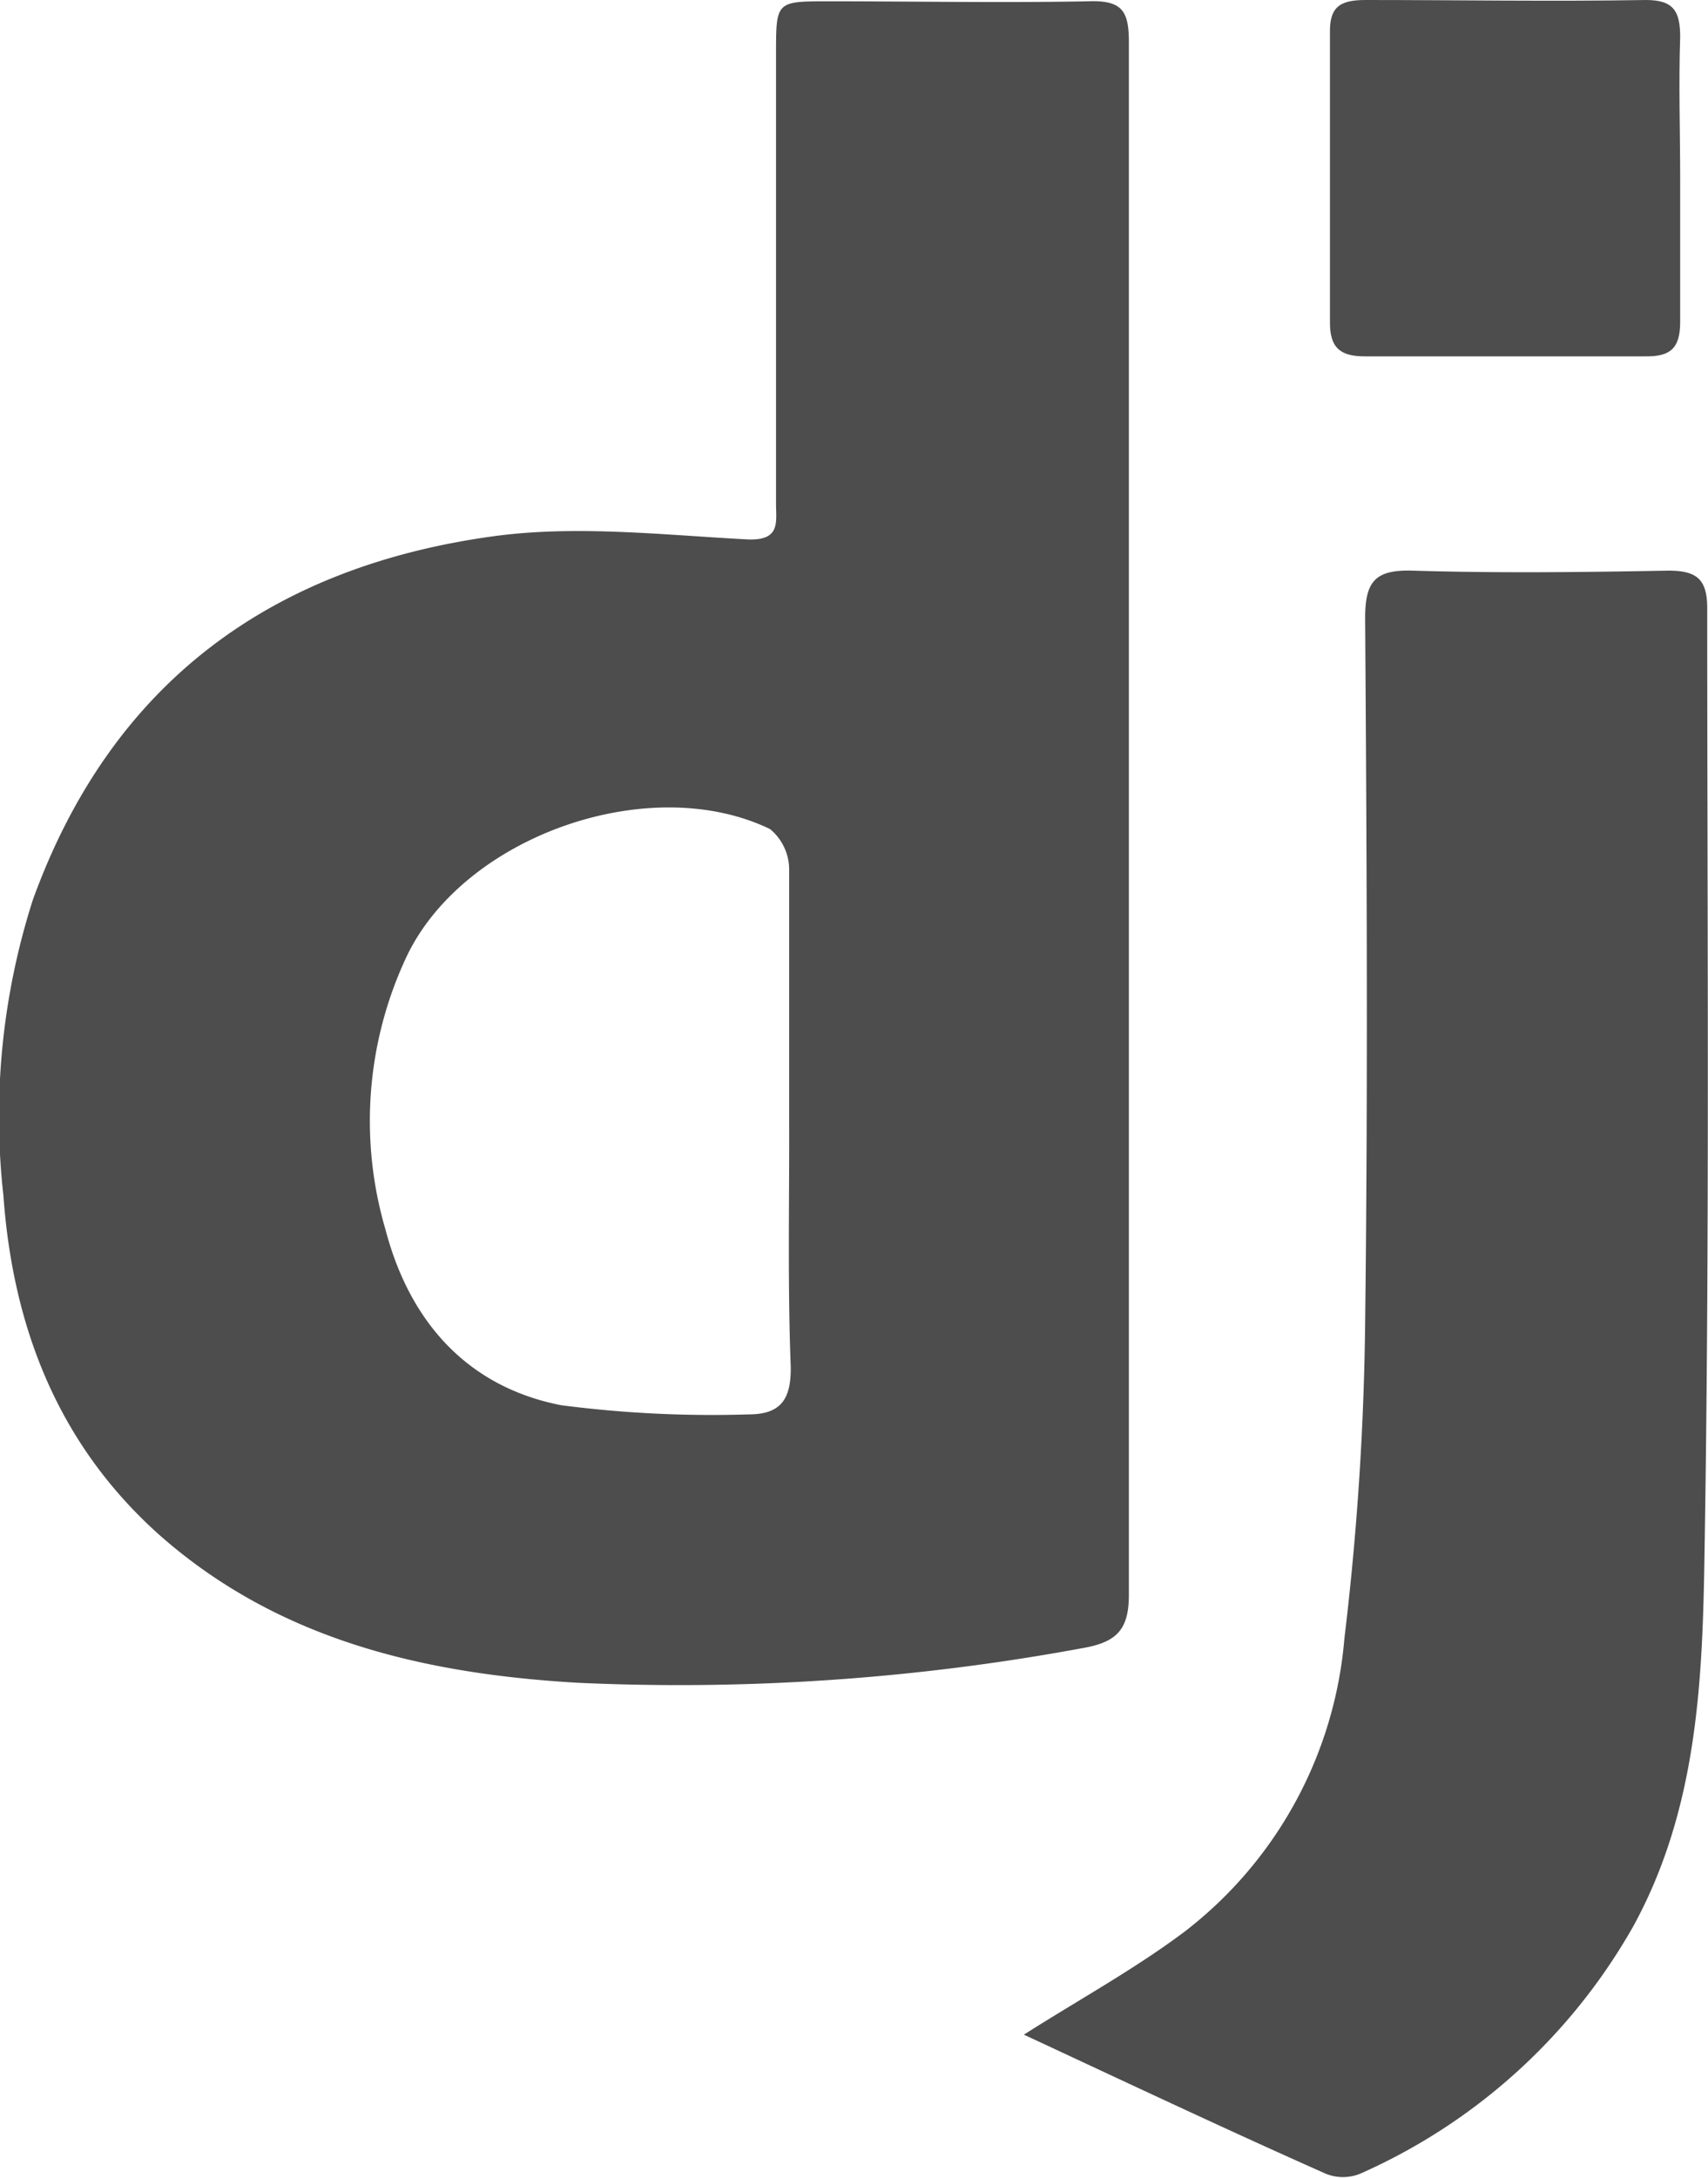 <svg id="home" xmlns="http://www.w3.org/2000/svg" viewBox="0 0 65.06 82.93"><title>django</title><path d="M43,31.38c0,9.78,0,19.57,0,29.36,0,1.3-.46,1.77-1.65,2A84.49,84.49,0,0,1,22,64.08c-5.81-.34-11.38-1.61-15.93-5.63C2.21,55,.49,50.54.13,45.53A27.06,27.06,0,0,1,1.25,34.27c3-8.28,9.09-12.69,17.55-13.85,3.15-.43,6.44-.05,9.66.12,1.28.06,1.1-.65,1.1-1.37q0-8.57,0-17.12c0-2,0-2,2-2,3.3,0,6.59.06,9.88,0C42.74,0,43,.41,43,1.6,43,11.52,43,21.45,43,31.38ZM30.06,42.72c0-3.2,0-6.4,0-9.59a2,2,0,0,0-.73-1.56c-4.58-2.21-11.61.25-13.82,4.81a14.69,14.69,0,0,0-.83,10.43c.92,3.52,3.12,6,6.69,6.7a44.62,44.62,0,0,0,7.15.35c1.26,0,1.62-.62,1.6-1.83C30,48.93,30.07,45.82,30.06,42.72Z" style="fill:#4d4d4d"/><path d="M39,77.48c2.16-1.37,4.24-2.51,6.12-3.92a15.73,15.73,0,0,0,6.09-11.17,110.12,110.12,0,0,0,.79-12c.11-9,.06-17.91,0-26.86,0-1.41.4-1.84,1.81-1.8,3.25.1,6.5.06,9.74,0,1.06,0,1.48.31,1.48,1.42,0,12.15.1,24.31-.11,36.45-.08,4.68-.33,9.42-2.71,13.76A22.32,22.32,0,0,1,51.8,82.78a1.75,1.75,0,0,1-1.29,0C46.68,81.08,42.87,79.28,39,77.48Z" style="fill:#4d4d4d"/><path d="M64,6.83c0,1.81,0,3.62,0,5.43,0,1-.37,1.32-1.31,1.31q-5.35,0-10.71,0c-.94,0-1.33-.34-1.32-1.31,0-3.66,0-7.32,0-11C50.64.3,51,0,52,0c3.56,0,7.13.06,10.7,0C63.76,0,64,.44,64,1.41,63.94,3.22,64,5,64,6.83Z" style="fill:#4d4d4d"/></svg>